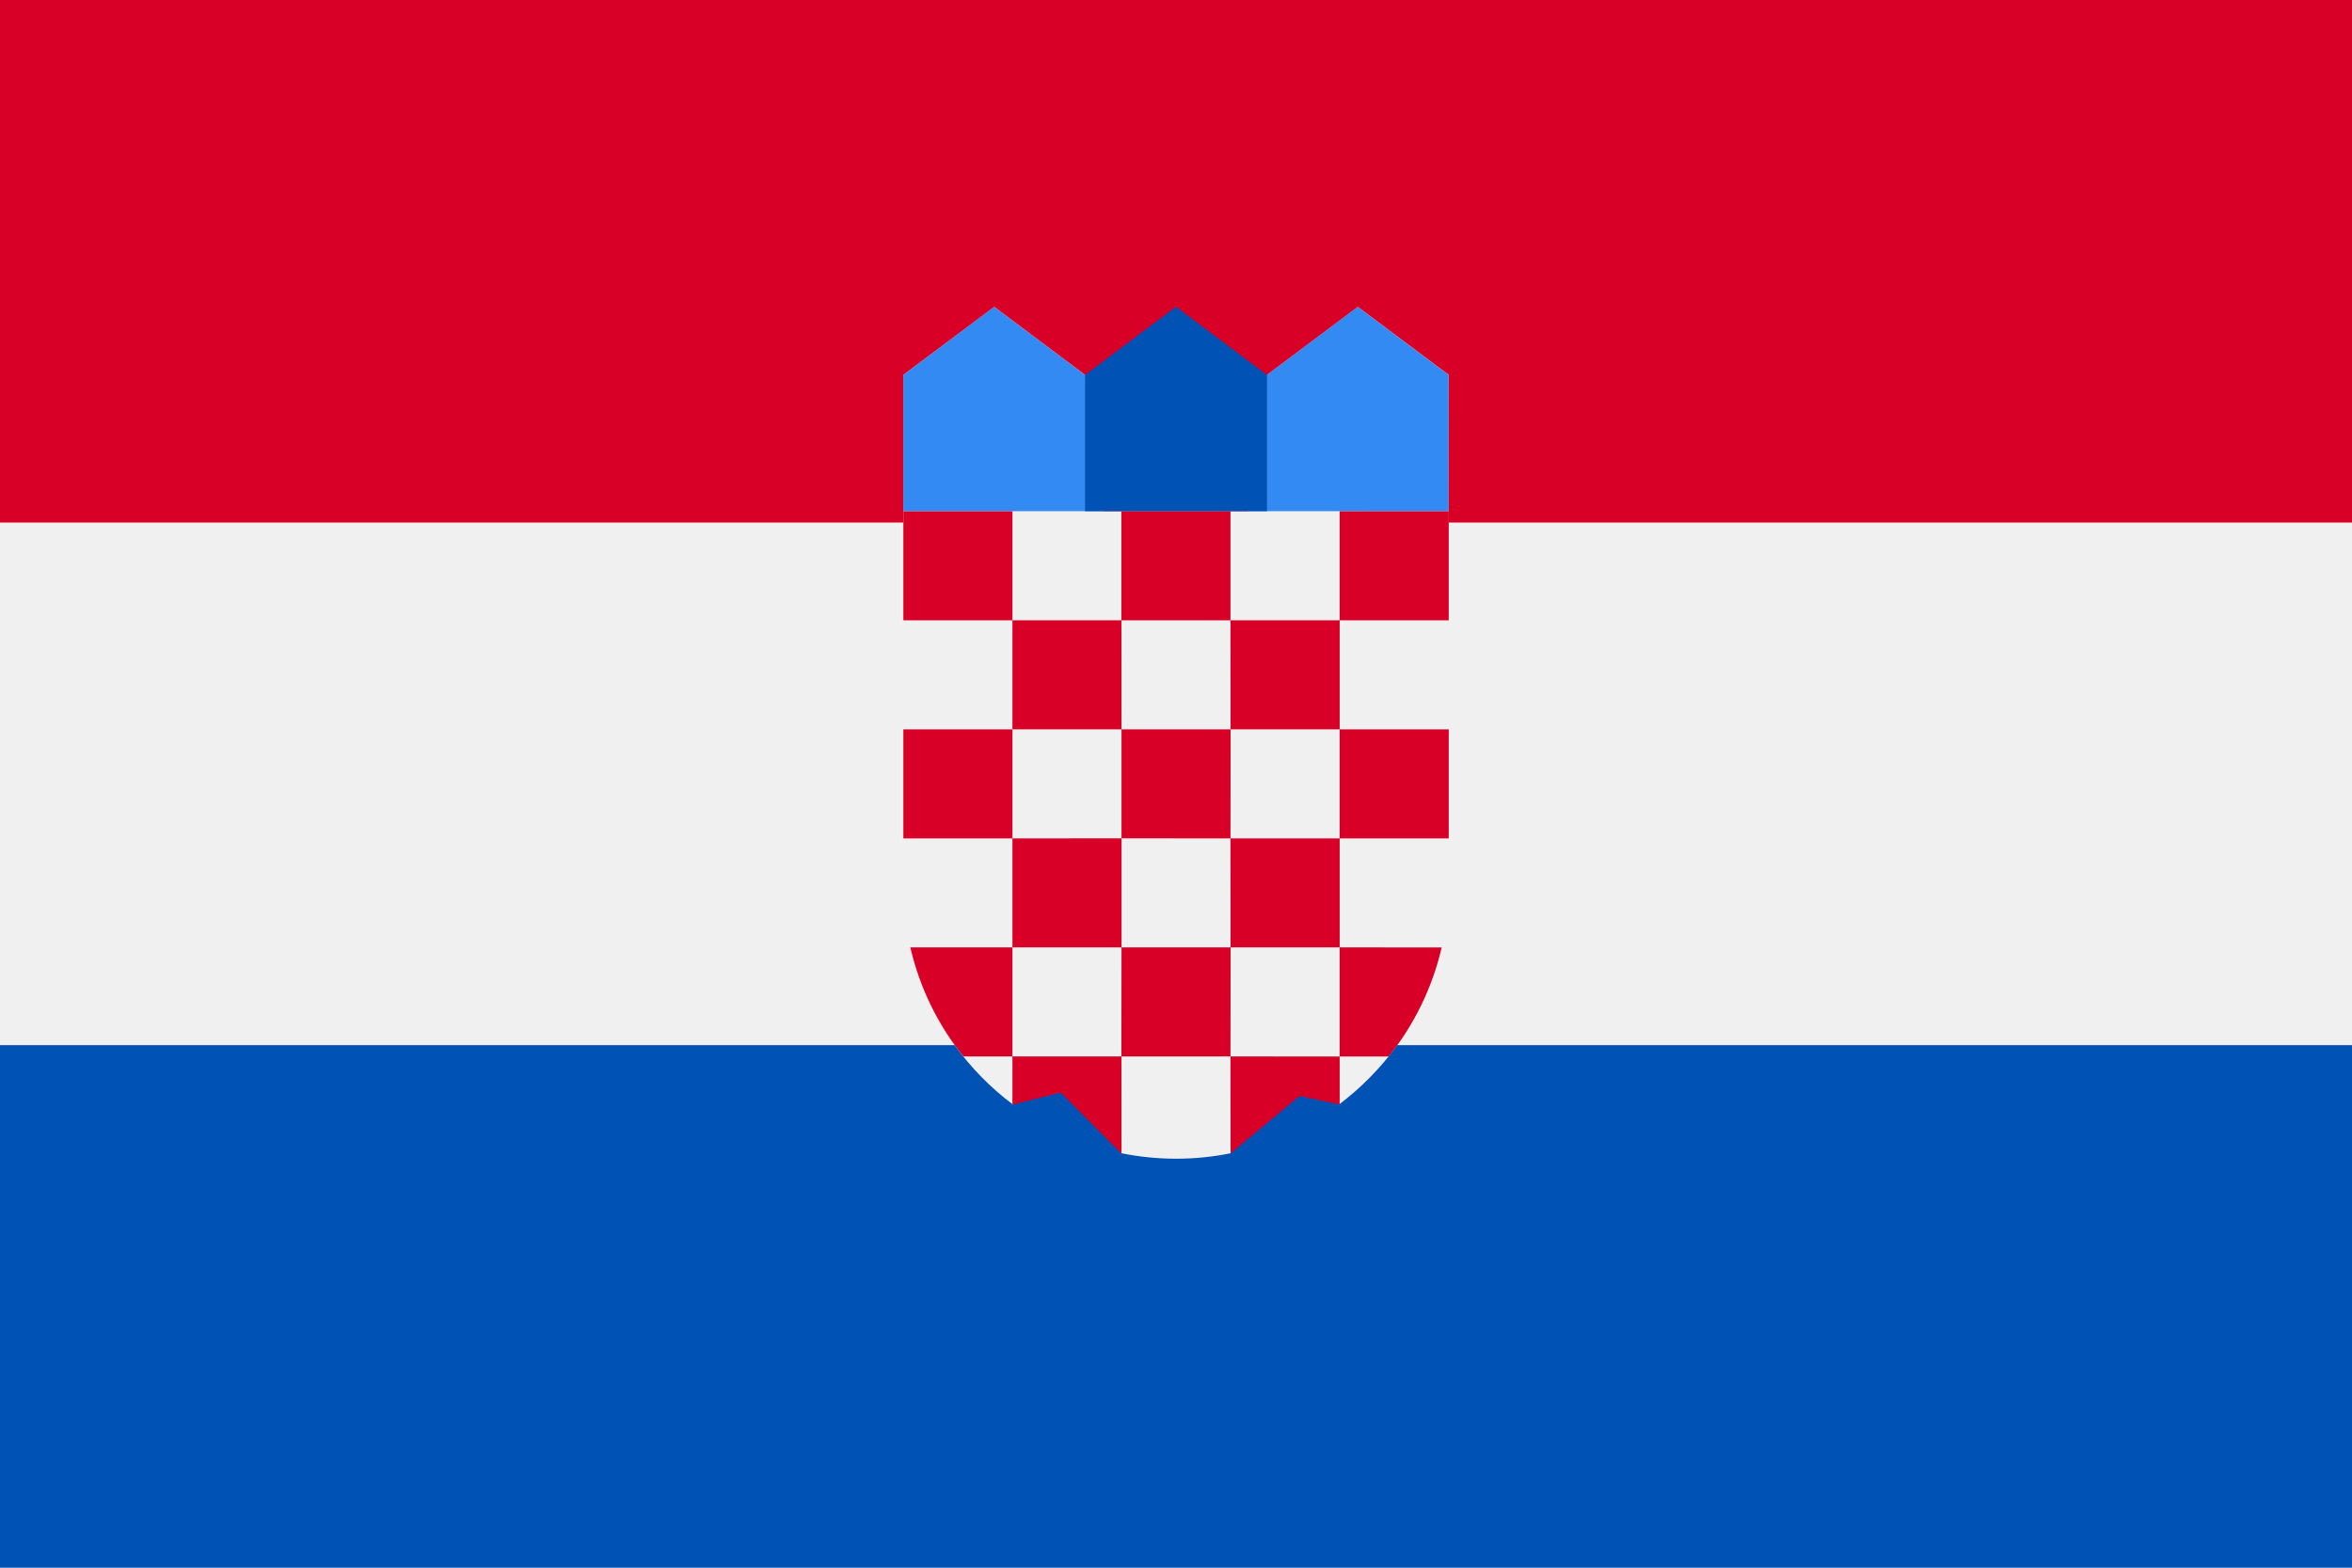 <svg width="24" height="16" viewBox="0 0 24 16" fill="none" xmlns="http://www.w3.org/2000/svg">
<path d="M24 0H0V16H24V0Z" fill="#F0F0F0"/>
<path d="M9.217 5.217L11.257 5.217L11.072 3.827L10.144 3.131L9.217 3.827V5.217Z" fill="#338AF3"/>
<path d="M14.782 5.218L12.742 5.217L12.927 3.827L13.854 3.131L14.782 3.827L14.782 5.218Z" fill="#338AF3"/>
<path d="M24 0H0V5.333H9.217V3.826L10.145 3.131L11.072 3.826L11.258 5.217L12.742 5.217L12.928 3.826L13.855 3.131L14.783 3.826L14.782 5.333H24V0Z" fill="#D80027"/>
<path d="M10.331 5.218H9.218V6.331H10.331V5.218Z" fill="#D80027"/>
<path d="M12.556 5.218H11.443V6.331H12.556V5.218Z" fill="#D80027"/>
<path d="M14.783 5.218H13.67V6.331H14.783V5.218Z" fill="#D80027"/>
<path d="M11.443 6.331H10.331L10.331 7.444H11.444L11.443 6.331Z" fill="#D80027"/>
<path d="M13.67 6.331H12.556L12.557 7.444H13.67L13.67 6.331Z" fill="#D80027"/>
<path d="M10.331 7.444L9.218 7.444V8.557H10.331L10.331 7.444Z" fill="#D80027"/>
<path d="M11.444 8.556L10.331 8.557L10.331 9.669H11.444V8.556Z" fill="#D80027"/>
<path d="M12.557 7.444H11.444V8.556L12.556 8.557L12.557 7.444Z" fill="#D80027"/>
<path d="M14.783 7.444L13.67 7.444L13.67 8.557H14.783V7.444Z" fill="#D80027"/>
<path d="M13.67 8.557H12.556L12.557 9.669H13.67L13.67 8.557Z" fill="#D80027"/>
<path d="M12.557 9.669H11.444L11.443 10.782H12.556L12.557 9.669Z" fill="#D80027"/>
<path d="M10.331 9.669L9.289 9.669C9.385 10.083 9.572 10.462 9.83 10.782H10.331L10.331 9.669Z" fill="#D80027"/>
<path d="M13.67 10.783H14.17C14.428 10.462 14.615 10.083 14.711 9.67L13.67 9.669L13.67 10.783Z" fill="#D80027"/>
<path d="M10.331 10.782L10.331 11.268C10.654 11.511 11.033 11.686 11.444 11.77L11.443 10.782L10.331 10.782Z" fill="#D80027"/>
<path d="M12.556 10.782L12.557 11.77C12.968 11.686 13.346 11.511 13.67 11.268L13.67 10.783L12.556 10.782Z" fill="#D80027"/>
<path d="M9.741 10.667C9.908 10.898 10.108 11.102 10.336 11.273L10.823 11.151L11.438 11.769C11.619 11.806 11.807 11.826 12 11.826C12.191 11.826 12.378 11.807 12.559 11.77L13.261 11.186L13.664 11.272C13.891 11.101 14.091 10.897 14.258 10.667H24V16H0V10.667H9.741Z" fill="#0052B4"/>
<path d="M12.928 5.217L11.072 5.217V3.827L12 3.131L12.928 3.827V5.217Z" fill="#0052B4"/>
</svg>
